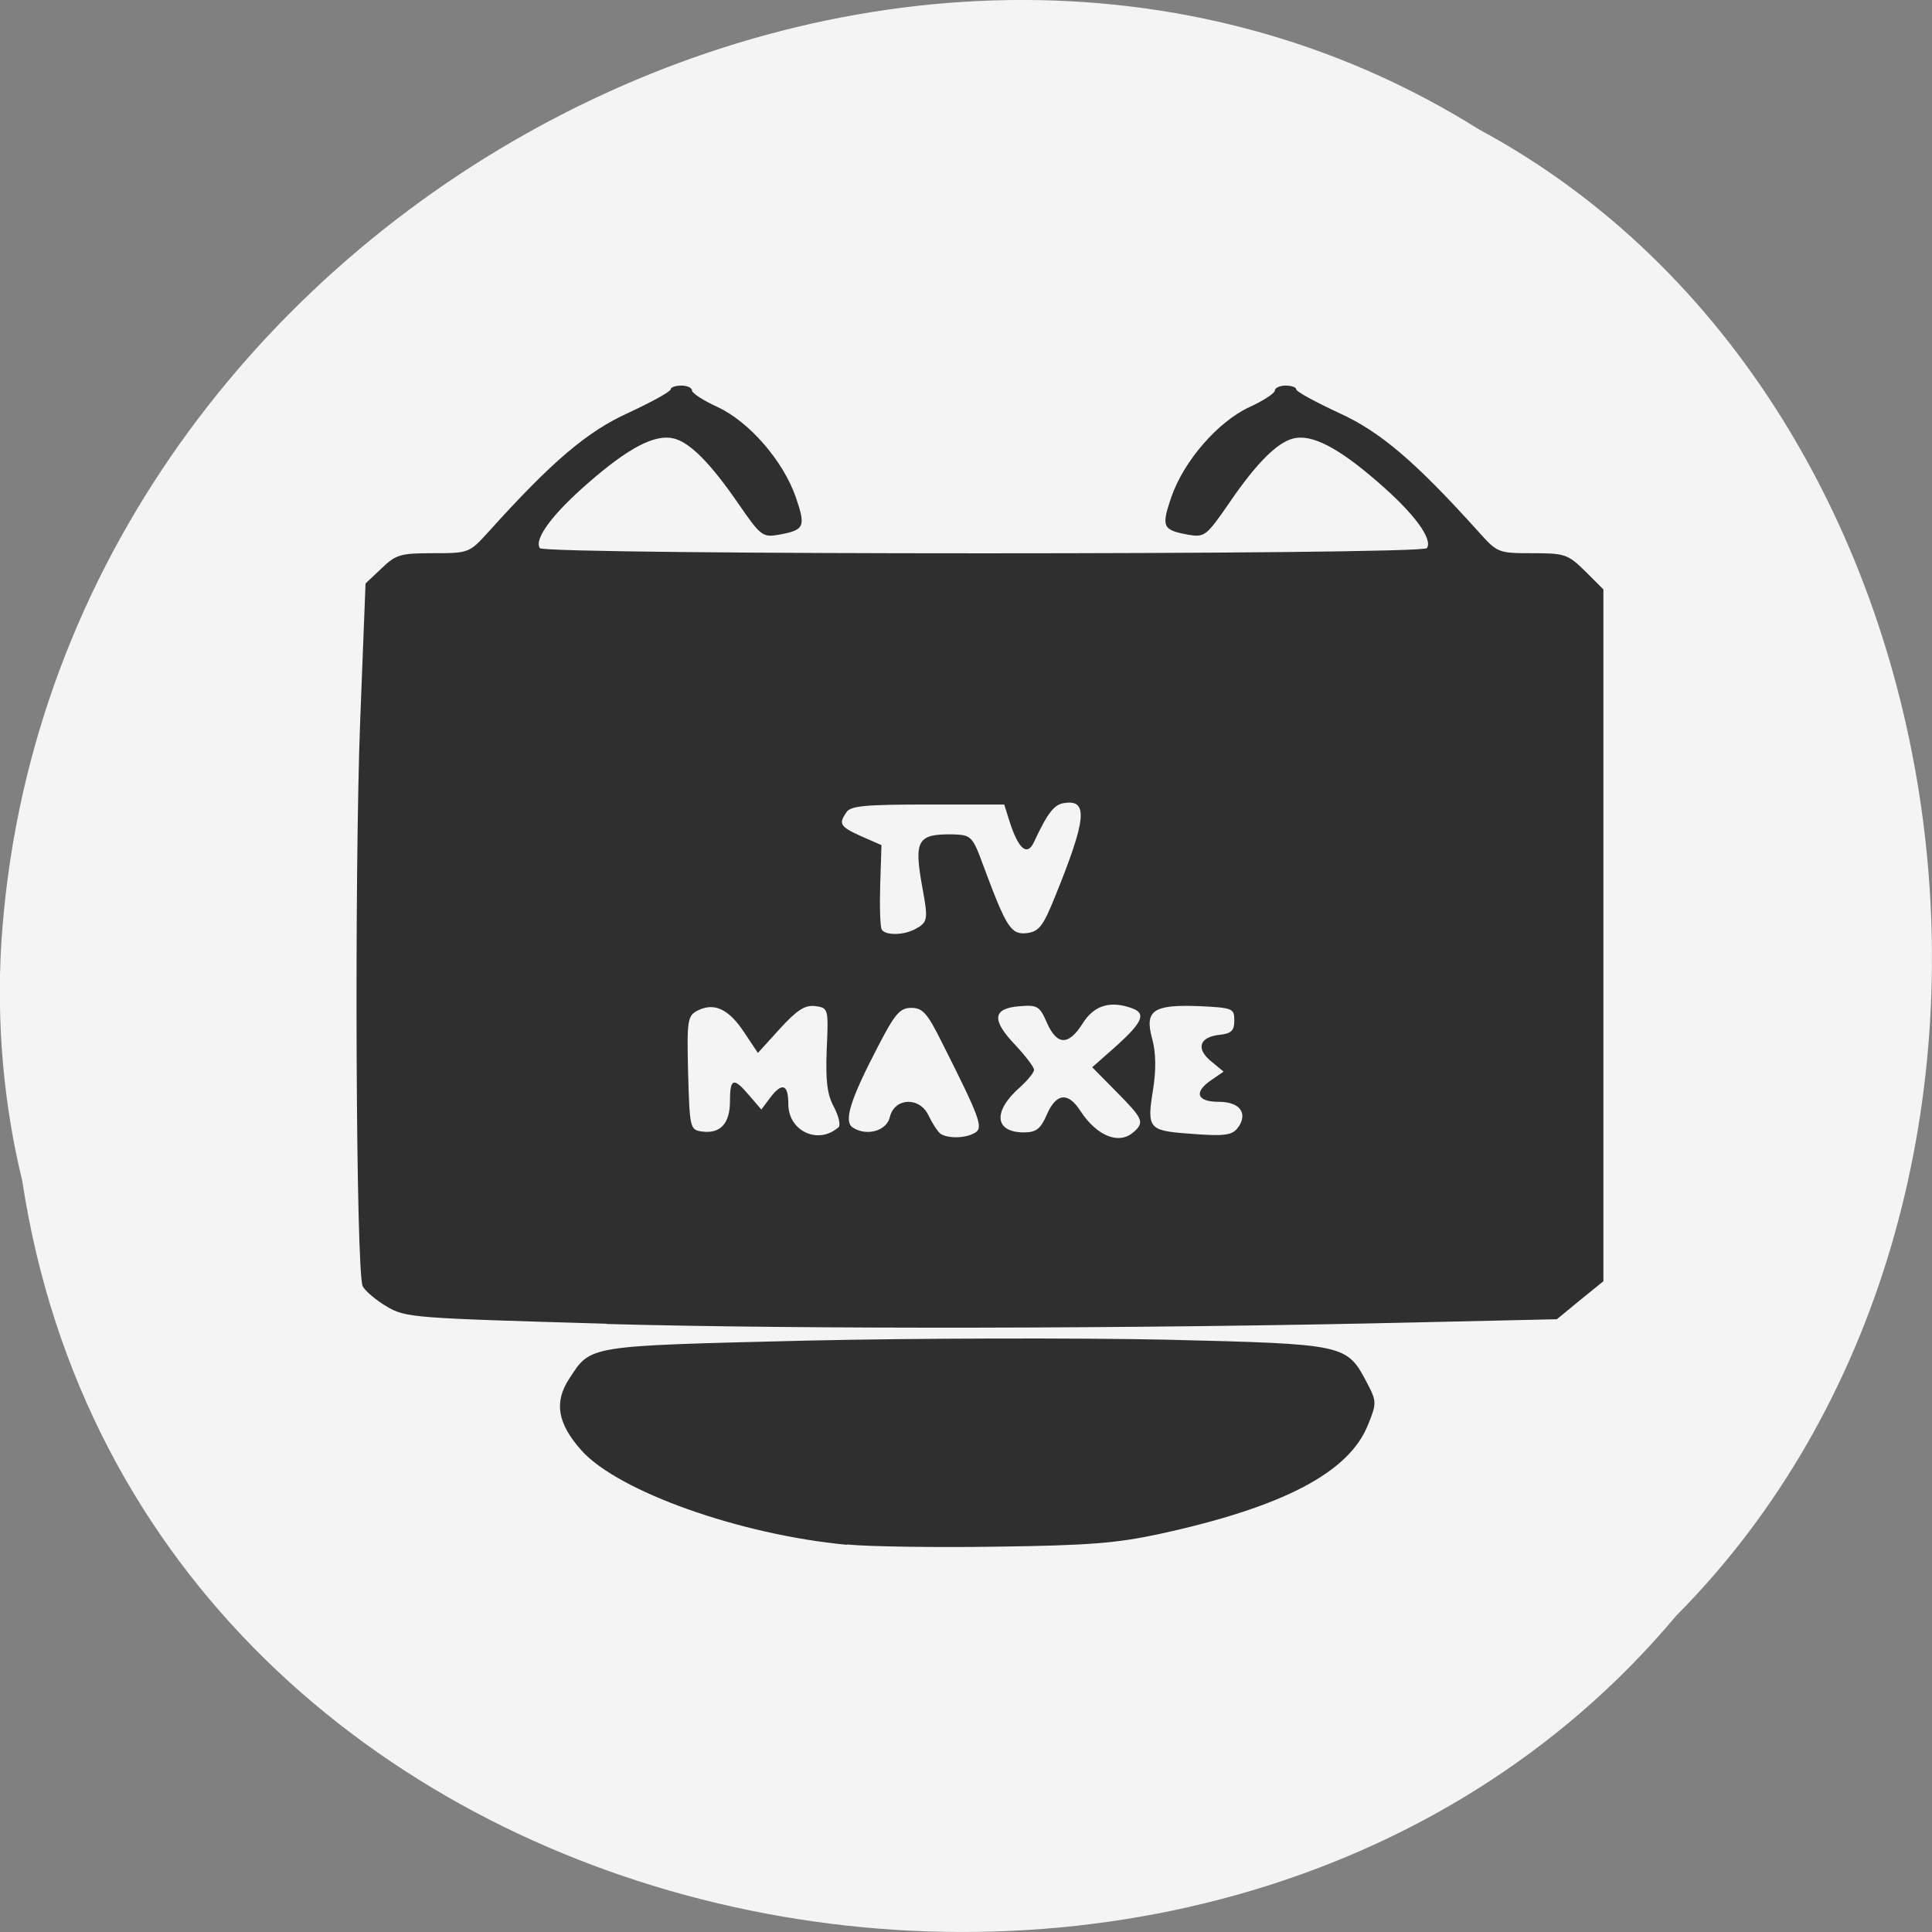 <svg xmlns="http://www.w3.org/2000/svg" viewBox="0 0 24 24"><rect x="0" y="0" width="24" height="24" fill="#808080" stroke="none"/><path d="m 0.277 14.672 c 1.488 9.758 14.707 12.367 20.543 5.402 c 5.137 -5.172 3.855 -15.07 -2.445 -18.465 c -7.238 -4.543 -17.781 1.07 -18.359 10.113 c -0.059 0.988 0.027 1.992 0.262 2.953" fill="#f4f4f4"/><path d="m 10.52 19.19 c -1.328 -0.125 -2.832 -0.66 -3.293 -1.168 c -0.301 -0.336 -0.348 -0.602 -0.156 -0.895 c 0.273 -0.418 0.203 -0.406 2.93 -0.473 c 1.363 -0.031 3.379 -0.035 4.484 -0.012 c 2.25 0.055 2.242 0.055 2.5 0.543 c 0.117 0.223 0.117 0.25 0.008 0.516 c -0.234 0.59 -1.055 1.02 -2.578 1.352 c -0.539 0.117 -0.891 0.145 -2.023 0.16 c -0.754 0.012 -1.598 0 -1.871 -0.027 m -2.984 -2.742 c -2.406 -0.07 -2.5 -0.074 -2.734 -0.215 c -0.133 -0.078 -0.266 -0.191 -0.297 -0.25 c -0.086 -0.168 -0.105 -5.137 -0.031 -7.04 l 0.066 -1.691 l 0.199 -0.188 c 0.18 -0.172 0.234 -0.188 0.641 -0.188 c 0.445 0 0.449 -0.004 0.688 -0.266 c 0.785 -0.871 1.223 -1.246 1.742 -1.48 c 0.285 -0.133 0.52 -0.262 0.52 -0.289 c 0 -0.027 0.063 -0.047 0.133 -0.047 c 0.074 0 0.133 0.027 0.133 0.063 c 0 0.031 0.145 0.125 0.316 0.203 c 0.391 0.18 0.816 0.668 0.973 1.121 c 0.125 0.367 0.109 0.406 -0.207 0.465 c -0.207 0.035 -0.227 0.02 -0.508 -0.387 c -0.344 -0.5 -0.602 -0.762 -0.805 -0.809 c -0.23 -0.055 -0.559 0.117 -1.047 0.543 c -0.453 0.391 -0.688 0.707 -0.613 0.82 c 0.055 0.086 10.965 0.086 11.02 0 c 0.074 -0.113 -0.156 -0.43 -0.609 -0.82 c -0.488 -0.426 -0.82 -0.598 -1.047 -0.543 c -0.203 0.047 -0.465 0.309 -0.805 0.809 c -0.281 0.406 -0.301 0.422 -0.508 0.387 c -0.316 -0.059 -0.332 -0.098 -0.207 -0.465 c 0.156 -0.453 0.582 -0.941 0.973 -1.121 c 0.172 -0.078 0.313 -0.172 0.313 -0.203 c 0 -0.035 0.063 -0.063 0.133 -0.063 c 0.074 0 0.133 0.02 0.133 0.047 c 0 0.027 0.238 0.156 0.523 0.289 c 0.52 0.234 0.957 0.609 1.742 1.48 c 0.234 0.262 0.246 0.266 0.668 0.266 c 0.402 0 0.441 0.012 0.656 0.223 l 0.227 0.227 v 8.594 l -0.289 0.234 l -0.289 0.238 l -1.734 0.039 c -3.523 0.082 -7.645 0.086 -10.07 0.02 m 2.879 -2.441 c 0.031 -0.027 0.004 -0.141 -0.055 -0.254 c -0.086 -0.156 -0.105 -0.328 -0.09 -0.719 c 0.023 -0.504 0.02 -0.512 -0.141 -0.535 c -0.129 -0.016 -0.227 0.047 -0.441 0.281 l -0.273 0.301 l -0.172 -0.258 c -0.191 -0.289 -0.371 -0.371 -0.574 -0.27 c -0.129 0.066 -0.137 0.117 -0.121 0.777 c 0.02 0.684 0.023 0.707 0.172 0.727 c 0.227 0.031 0.348 -0.098 0.348 -0.375 c 0 -0.289 0.043 -0.305 0.242 -0.07 l 0.148 0.172 l 0.105 -0.141 c 0.152 -0.203 0.23 -0.176 0.23 0.074 c 0 0.336 0.371 0.508 0.621 0.289 m 1.699 0.066 c 0.105 -0.063 0.063 -0.18 -0.422 -1.141 c -0.172 -0.344 -0.23 -0.41 -0.371 -0.41 c -0.141 0 -0.203 0.074 -0.41 0.473 c -0.352 0.676 -0.434 0.941 -0.313 1.016 c 0.172 0.109 0.418 0.039 0.457 -0.133 c 0.059 -0.242 0.371 -0.254 0.48 -0.02 c 0.047 0.098 0.113 0.199 0.148 0.227 c 0.094 0.063 0.316 0.059 0.43 -0.012 m 1.98 -0.016 c 0.125 -0.117 0.105 -0.16 -0.219 -0.488 l -0.305 -0.309 l 0.305 -0.27 c 0.316 -0.285 0.367 -0.398 0.195 -0.461 c -0.273 -0.102 -0.477 -0.039 -0.617 0.184 c -0.176 0.281 -0.32 0.277 -0.445 -0.004 c -0.09 -0.207 -0.117 -0.227 -0.344 -0.207 c -0.332 0.027 -0.348 0.168 -0.051 0.48 c 0.129 0.137 0.234 0.277 0.234 0.309 c 0 0.035 -0.078 0.129 -0.172 0.215 c -0.344 0.301 -0.32 0.563 0.047 0.563 c 0.152 0 0.207 -0.043 0.285 -0.223 c 0.117 -0.266 0.262 -0.281 0.414 -0.047 c 0.211 0.324 0.492 0.43 0.672 0.258 m 1.297 -0.059 c 0.113 -0.176 0.008 -0.309 -0.25 -0.309 c -0.273 0 -0.313 -0.121 -0.086 -0.273 l 0.148 -0.102 l -0.156 -0.129 c -0.191 -0.156 -0.145 -0.301 0.105 -0.328 c 0.148 -0.016 0.184 -0.051 0.184 -0.18 c 0 -0.148 -0.02 -0.156 -0.43 -0.176 c -0.578 -0.023 -0.688 0.051 -0.59 0.406 c 0.047 0.172 0.051 0.391 0.008 0.648 c -0.074 0.457 -0.047 0.492 0.418 0.527 c 0.484 0.039 0.574 0.027 0.648 -0.086 m -3.973 -2.477 c 0.109 -0.074 0.113 -0.121 0.043 -0.496 c -0.105 -0.586 -0.063 -0.664 0.387 -0.656 c 0.219 0.008 0.238 0.023 0.371 0.387 c 0.289 0.777 0.344 0.859 0.539 0.84 c 0.152 -0.02 0.203 -0.082 0.355 -0.461 c 0.387 -0.953 0.41 -1.199 0.117 -1.156 c -0.129 0.016 -0.207 0.113 -0.379 0.48 c -0.086 0.191 -0.199 0.094 -0.313 -0.273 l -0.059 -0.188 h -0.949 c -0.77 0 -0.957 0.016 -1.01 0.094 c -0.102 0.148 -0.082 0.18 0.184 0.301 l 0.25 0.109 l -0.016 0.5 c -0.008 0.273 0 0.52 0.02 0.551 c 0.055 0.082 0.32 0.066 0.453 -0.031" fill="#2f2f2f"/></svg>